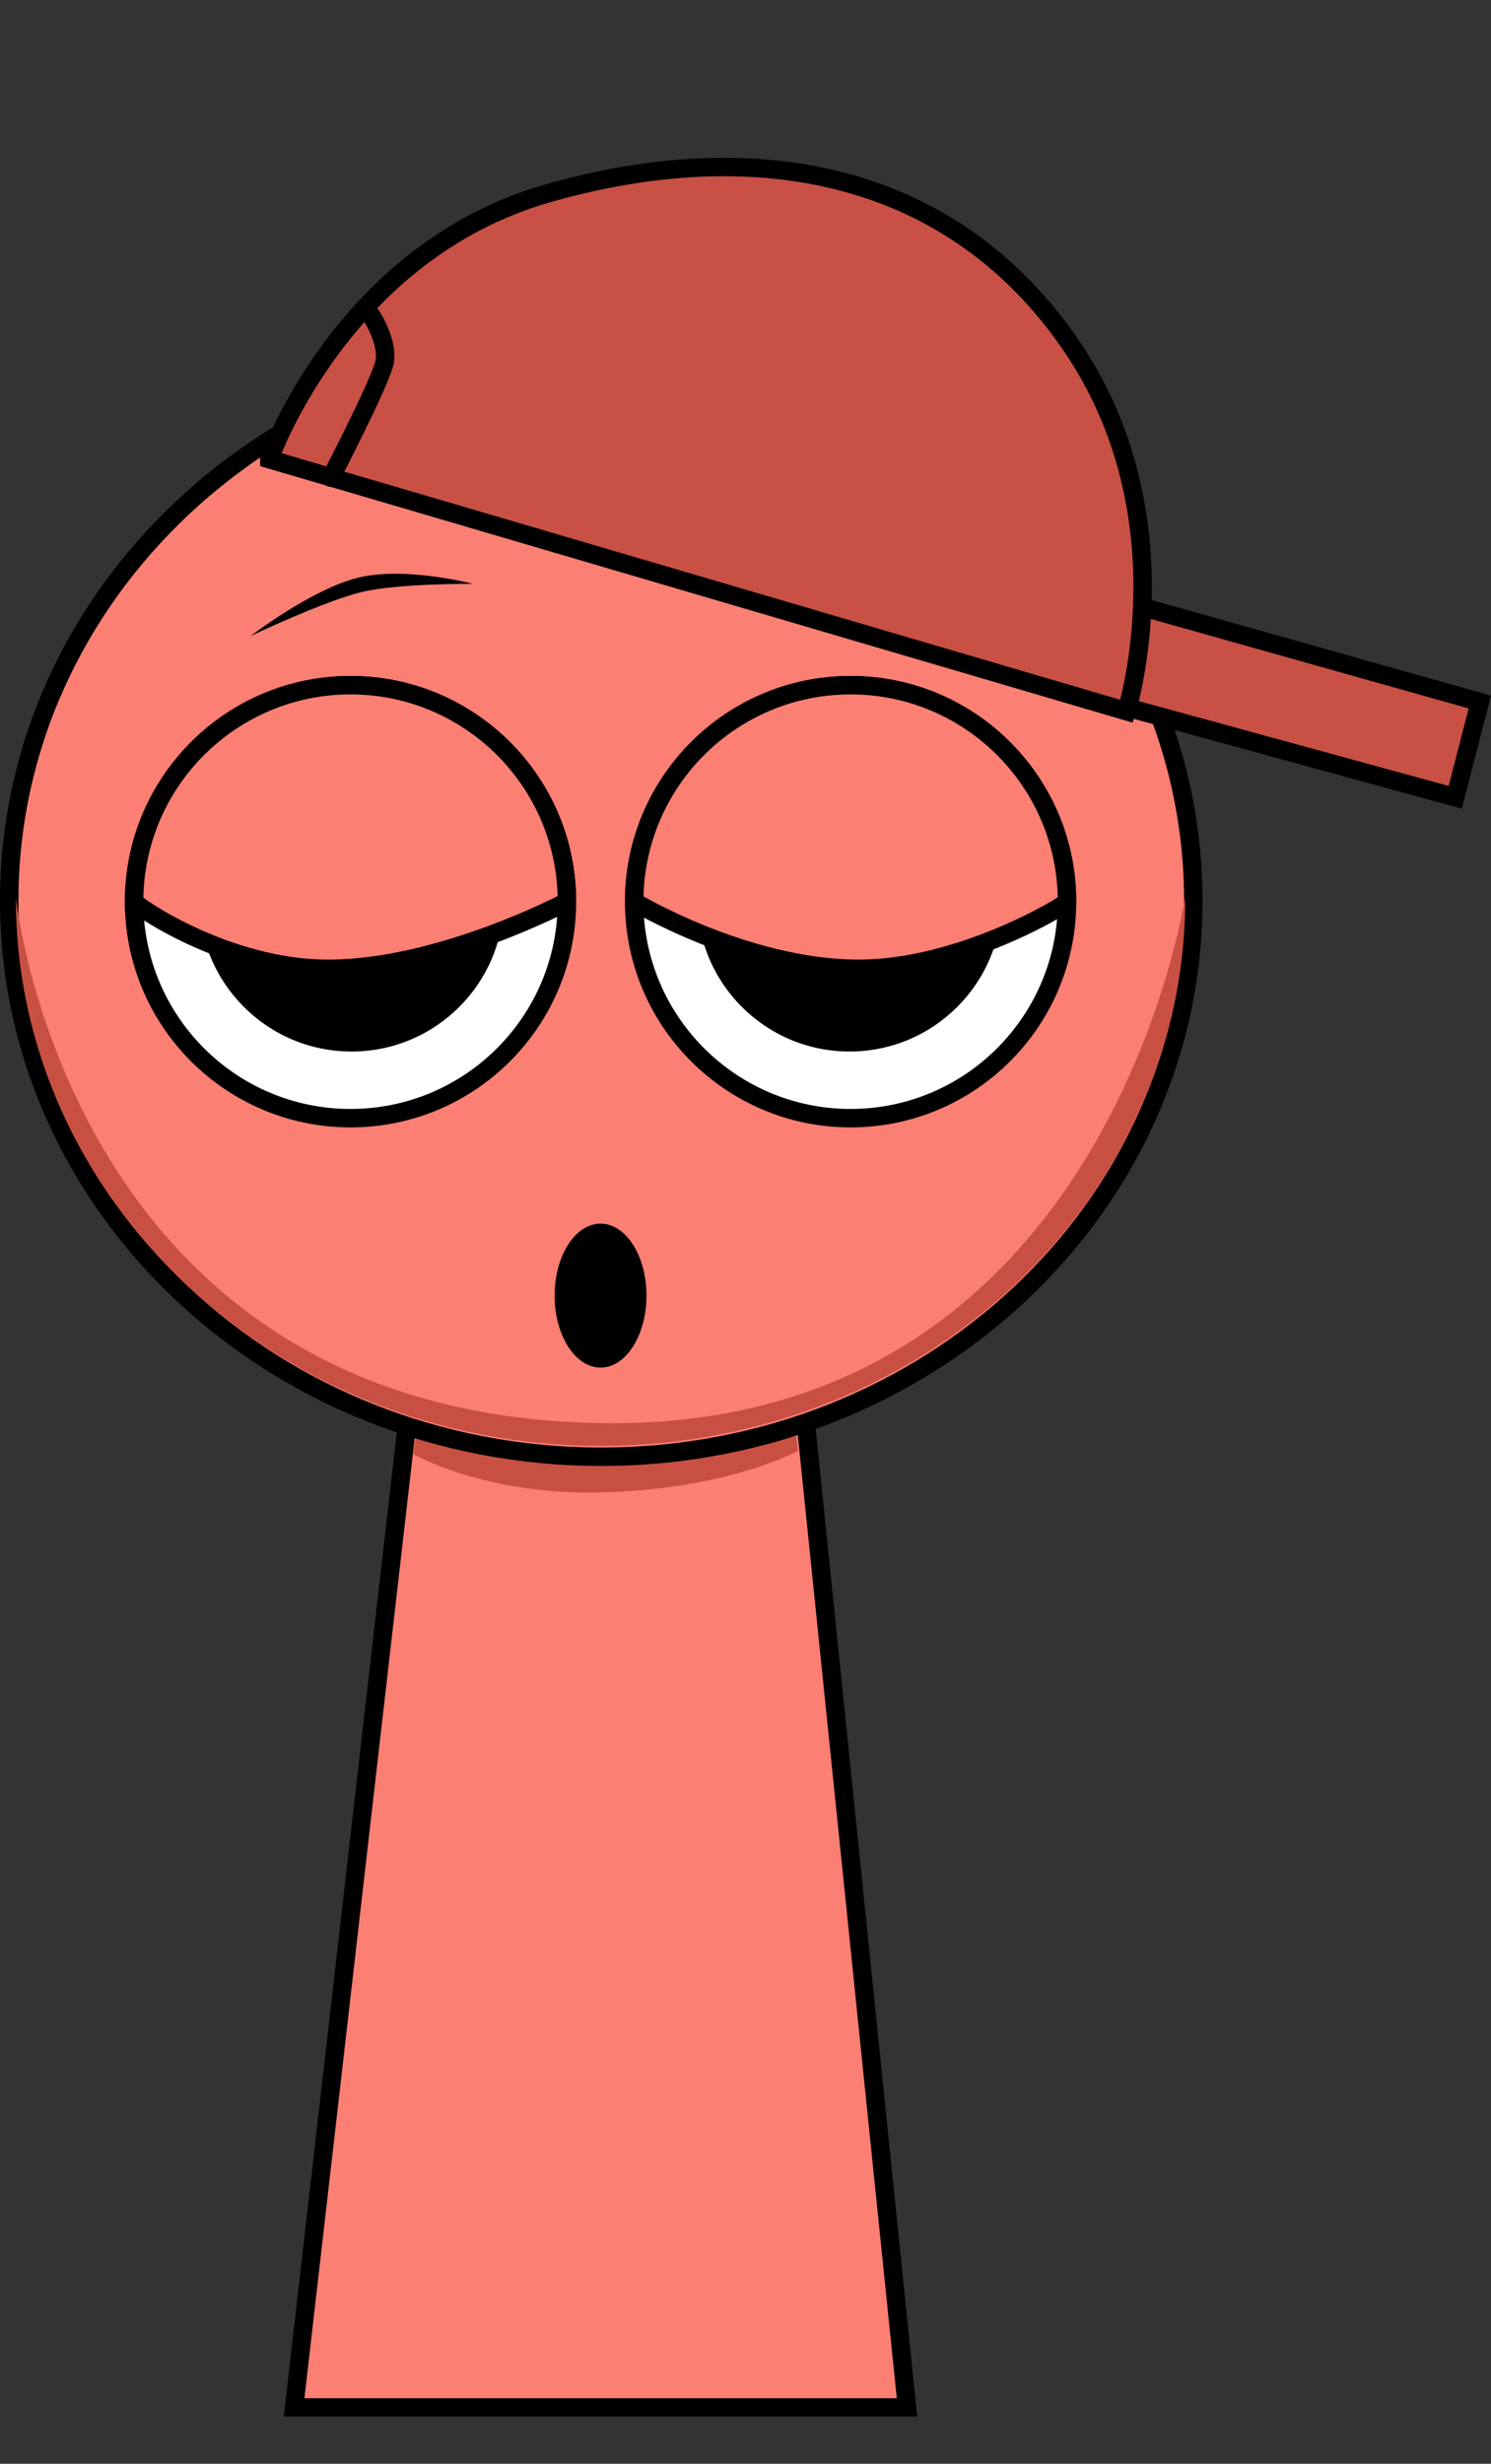 <svg version="1.1" xmlns="http://www.w3.org/2000/svg" xmlns:xlink="http://www.w3.org/1999/xlink" width="161.773" height="267.225" viewBox="0,0,161.773,267.225"><rect x="0" y="0" width="161.773" height="267.225" fill="#333333" stroke="none"/><g transform="translate(-174.84,-46.388)"><g data-paper-data="{&quot;isPaintingLayer&quot;:true}" fill-rule="nonzero" stroke-linejoin="miter" stroke-miterlimit="10" stroke-dasharray="" stroke-dashoffset="0" style="mix-blend-mode: normal"><path d="M179.284,313.613v-267.225h123.182v267.225z" fill-opacity="0.01" fill="#000000" stroke="none" stroke-width="0" stroke-linecap="butt"/><path d="M206.75,307.5l15.143,-131.842l37.783,-0.158l13.574,132z" fill="#fb7f73" stroke="#000000" stroke-width="2" stroke-linecap="butt"/><path d="M219.7,204.113l3.121,-26.328l35.831,-0.142l2.767,26.106c0,0 -7.515,4.196 -21.559,4.51c-12.485,0.279 -20.16,-4.146 -20.16,-4.146z" fill="#c85043" stroke="#000000" stroke-width="0" stroke-linecap="butt"/><g><path d="M175.84,144.09c0,-33.302 28.76,-60.298 64.237,-60.298c35.477,0 64.237,26.996 64.237,60.298c0,33.302 -28.76,60.298 -64.237,60.298c-35.477,0 -64.237,-26.996 -64.237,-60.298z" fill="#fb7f73" stroke="#000000" stroke-width="2" stroke-linecap="butt"/><path d="M176.563,143.811c0,-0.728 5.207,55.919 63.36,56.934c55.564,0.97 63.514,-57.953 63.514,-56.934c0,32.805 -28.402,59.398 -63.437,59.398c-35.035,0 -63.437,-26.594 -63.437,-59.398z" fill="#c85043" stroke="#000000" stroke-width="0" stroke-linecap="butt"/><path d="M189.39,144.186c0,-12.968 10.513,-23.481 23.481,-23.481c12.968,0 23.481,10.513 23.481,23.481c0,12.968 -10.513,23.481 -23.481,23.481c-12.968,0 -23.481,-10.513 -23.481,-23.481z" fill="#ffffff" stroke="#000000" stroke-width="2" stroke-linecap="butt"/><path d="M196.456,143.911c0,-9.128 7.4,-16.528 16.528,-16.528c9.128,0 16.528,7.4 16.528,16.528c0,9.128 -7.4,16.528 -16.528,16.528c-9.128,0 -16.528,-7.4 -16.528,-16.528z" fill="#000000" stroke="none" stroke-width="0" stroke-linecap="butt"/><path d="M267.129,167.667c-12.968,0 -23.481,-10.513 -23.481,-23.481c0,-12.968 10.513,-23.481 23.481,-23.481c12.968,0 23.481,10.513 23.481,23.481c0,12.968 -10.513,23.481 -23.481,23.481z" data-paper-data="{&quot;index&quot;:null}" fill="#ffffff" stroke="#000000" stroke-width="2" stroke-linecap="butt"/><path d="M267.017,160.438c-9.128,0 -16.528,-7.4 -16.528,-16.528c0,-9.128 7.4,-16.528 16.528,-16.528c9.128,0 16.528,7.4 16.528,16.528c0,9.128 -7.4,16.528 -16.528,16.528z" data-paper-data="{&quot;index&quot;:null}" fill="#000000" stroke="none" stroke-width="0" stroke-linecap="butt"/><path d="M189.39,144.186c0,-12.968 10.513,-23.481 23.481,-23.481c12.968,0 23.481,10.513 23.481,23.481c0,0 -13.545,7.212 -25.743,7.281c-11.244,0.064 -21.219,-7 -21.219,-7.281z" fill="#fb7f73" stroke="#000000" stroke-width="2" stroke-linecap="butt"/><path d="M243.649,144.186c0,-12.968 10.513,-23.481 23.481,-23.481c12.968,0 23.481,10.513 23.481,23.481c0,0.278 -11.553,7.343 -22.751,7.28c-12.236,-0.069 -24.211,-7.28 -24.211,-7.28z" data-paper-data="{&quot;index&quot;:null}" fill="#fb7f73" stroke="#000000" stroke-width="2" stroke-linecap="butt"/><path d="M202.028,115.378c0,0 6.709,-5.169 11.797,-6.364c5.088,-1.194 12.334,0.699 12.334,0.699c0,0 -8.038,-0.06 -11.968,0.862c-4.106,0.964 -12.164,4.802 -12.164,4.802z" fill="#000000" stroke="none" stroke-width="0" stroke-linecap="butt"/><path d="M265.962,110.576c-3.929,-0.922 -11.968,-0.862 -11.968,-0.862c0,0 7.246,-1.894 12.334,-0.699c5.088,1.194 11.797,6.364 11.797,6.364c0,0 -8.057,-3.838 -12.164,-4.802z" data-paper-data="{&quot;index&quot;:null}" fill="#000000" stroke="none" stroke-width="0" stroke-linecap="butt"/><g stroke="#000000" stroke-width="2" stroke-linecap="round"><path d="M335.4,122.53l-2.667,10.333l-35.333,-9.667l-1.182,-11.697z" fill="#c95045"/><path d="M204.067,96.196c0,0 7.838,-22.463 30.242,-28.848c23.11,-6.587 44.104,-2.003 56.758,16.515c12.654,18.518 6,39.667 6,39.667l-93,-27.333z" fill="#c85045"/><path d="M215.067,80.53c0,0 2.132,3.178 1.418,5.464c-0.906,2.9 -5.751,12.203 -5.751,12.203" fill="none"/></g></g><path d="M244.983,186.911c0,4.311 -2.231,7.806 -4.983,7.806c-2.752,0 -4.983,-3.495 -4.983,-7.806c0,-4.311 2.231,-7.806 4.983,-7.806c2.752,0 4.983,3.495 4.983,7.806z" fill="#000000" stroke="none" stroke-width="0" stroke-linecap="butt"/></g></g></svg>